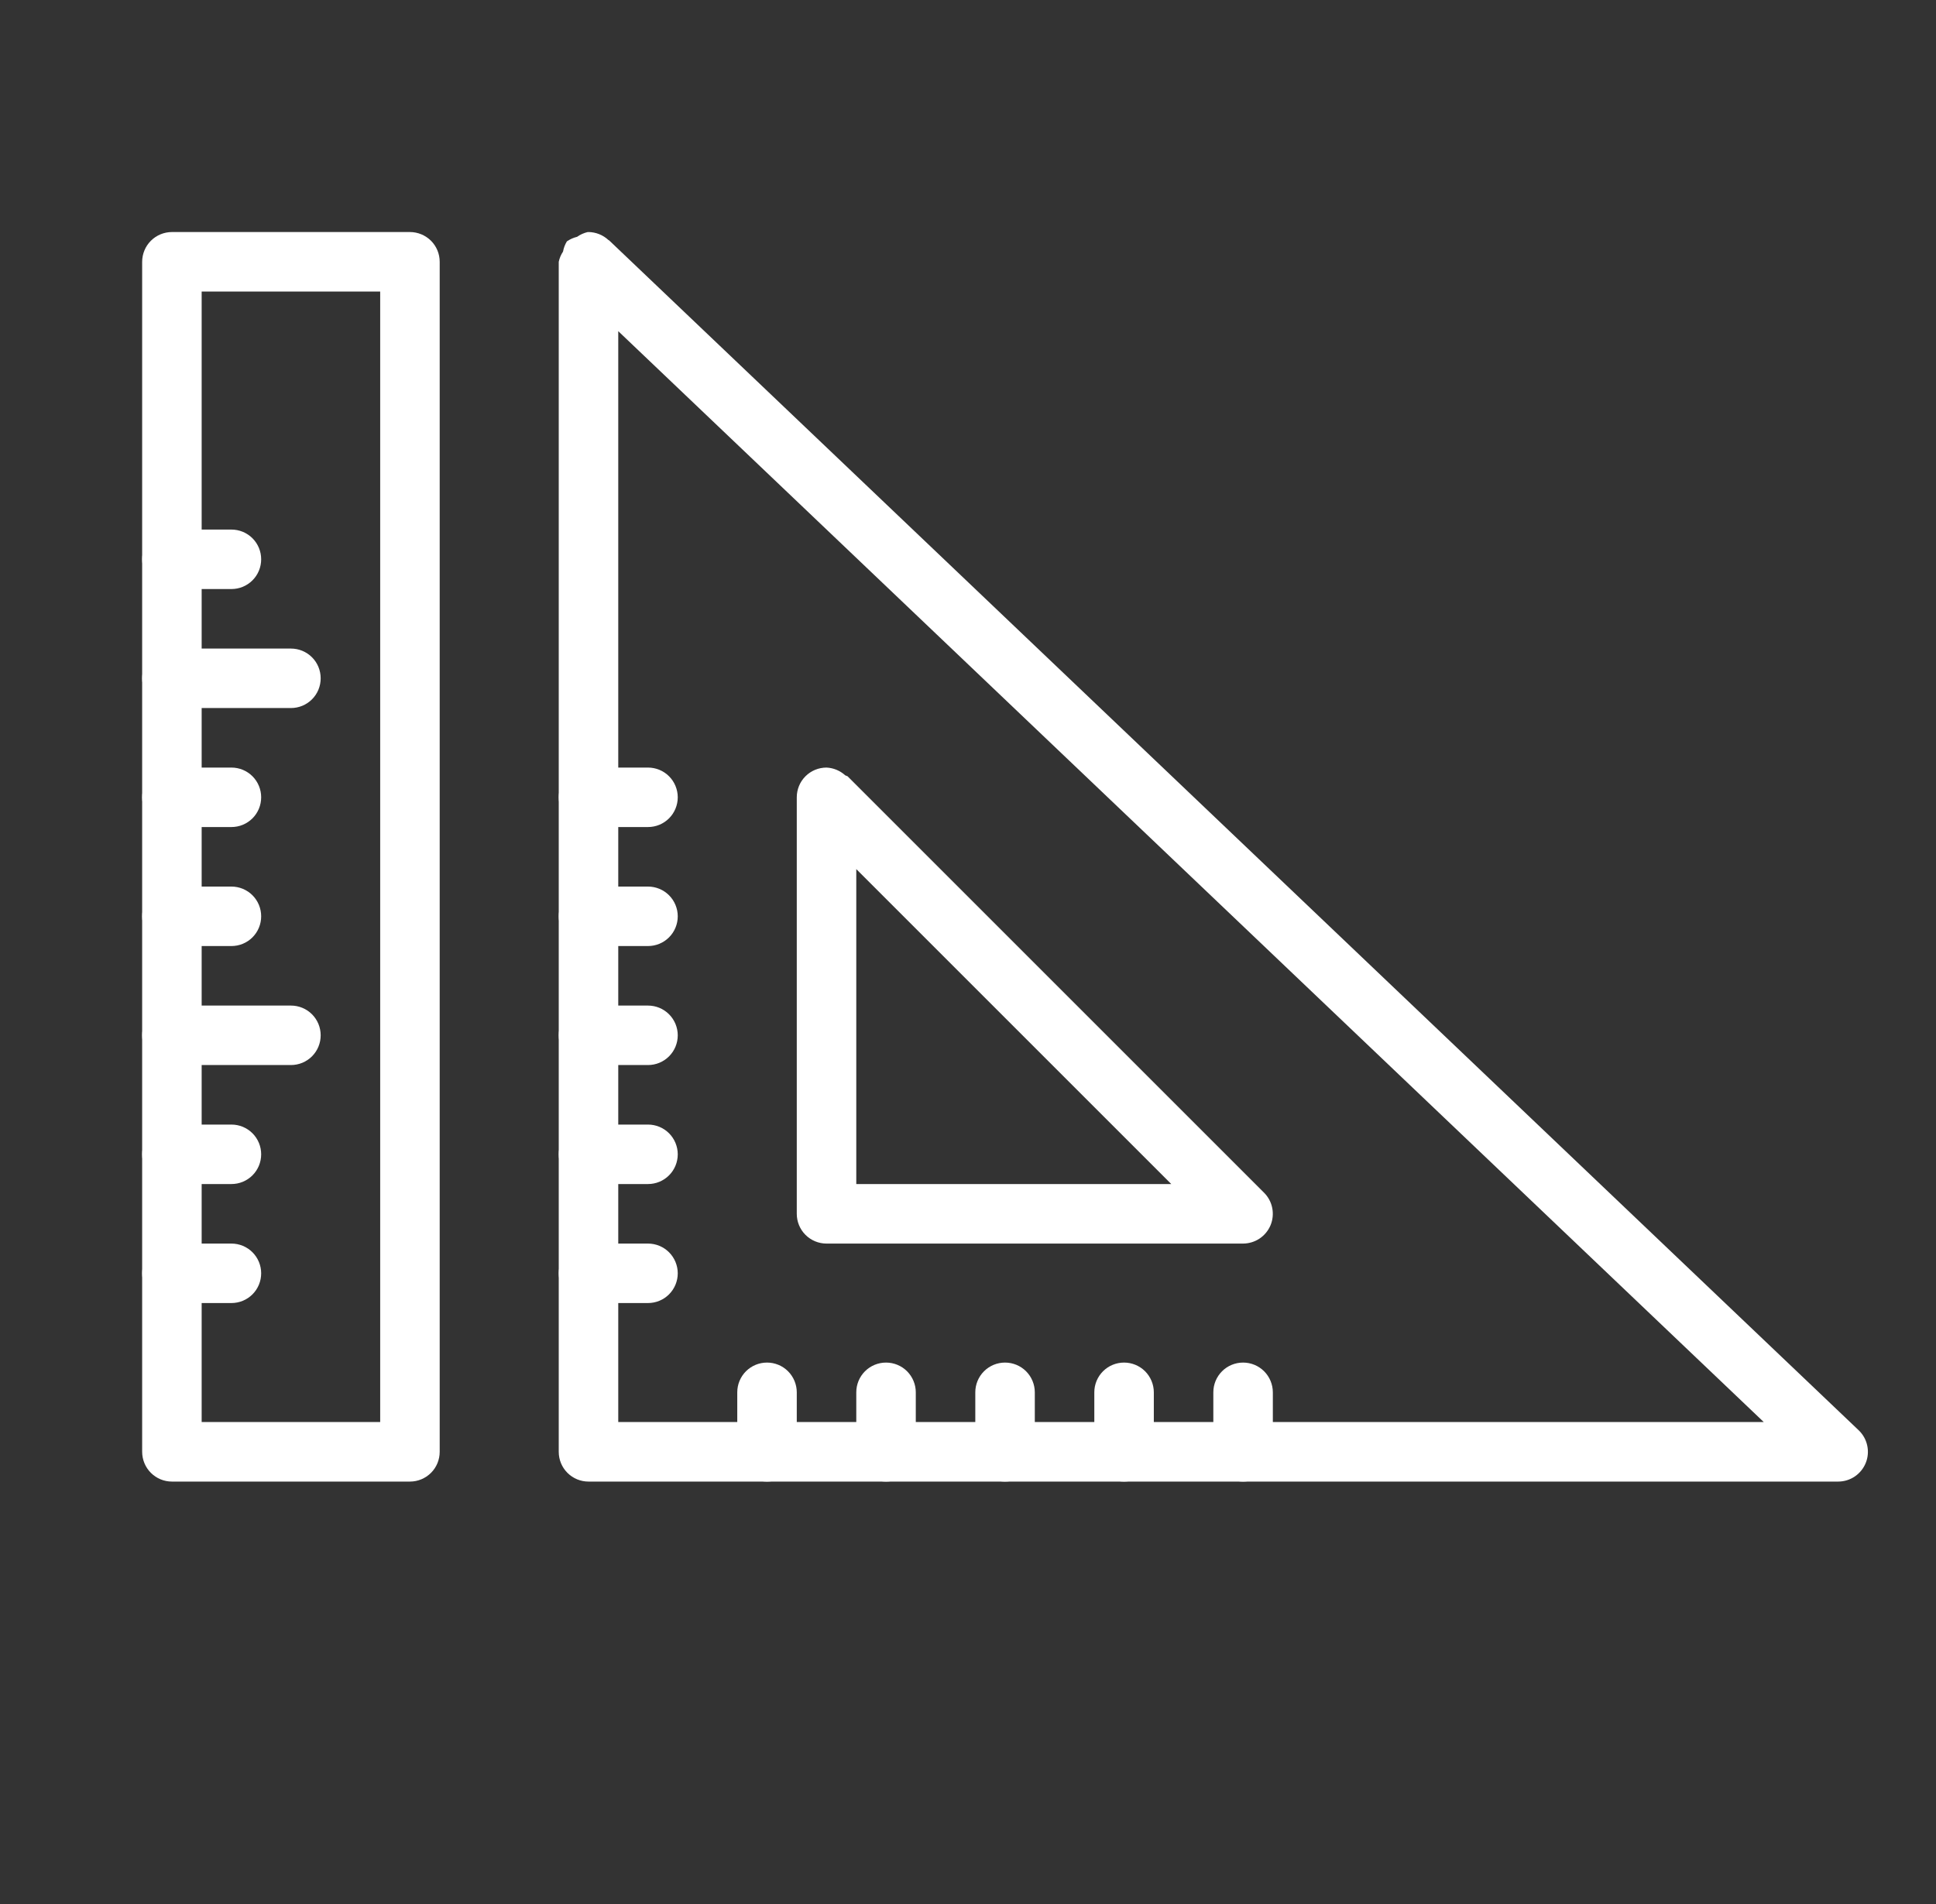 <svg width="61" height="60" viewBox="0 0 61 60" fill="none" xmlns="http://www.w3.org/2000/svg">
<rect x="0" y="0" width="61" height="60" fill="#333333" stroke="none"/>
<path d="M18.52 7.312C18.399 7.34 18.284 7.391 18.183 7.463C18.073 7.489 17.969 7.535 17.875 7.598C17.872 7.599 17.868 7.601 17.864 7.602C17.803 7.702 17.761 7.812 17.74 7.928C17.675 8.026 17.629 8.135 17.605 8.25V8.272V45.75C17.605 45.999 17.703 46.237 17.879 46.413C18.055 46.589 18.293 46.688 18.542 46.688H57.917C58.104 46.688 58.287 46.632 58.442 46.527C58.597 46.422 58.717 46.273 58.787 46.099C58.857 45.925 58.873 45.735 58.833 45.552C58.794 45.369 58.7 45.202 58.565 45.072L19.205 7.587L19.19 7.573C19.184 7.57 19.178 7.568 19.172 7.565C19.001 7.405 18.776 7.315 18.542 7.312C18.538 7.314 18.535 7.315 18.531 7.316C18.527 7.315 18.524 7.314 18.52 7.312ZM19.48 10.436L55.573 44.812H19.48V10.436Z" fill="white"/>
<path d="M26.042 24.188C25.793 24.188 25.555 24.286 25.379 24.462C25.203 24.638 25.105 24.876 25.105 25.125V38.25C25.105 38.499 25.203 38.737 25.379 38.913C25.555 39.089 25.793 39.188 26.042 39.188H39.167C39.352 39.187 39.534 39.132 39.688 39.029C39.842 38.926 39.962 38.78 40.033 38.609C40.104 38.437 40.122 38.249 40.086 38.067C40.05 37.885 39.961 37.718 39.83 37.587L26.705 24.462C26.681 24.451 26.656 24.442 26.632 24.433C26.47 24.285 26.261 24.198 26.042 24.188ZM26.98 27.388L36.904 37.312H26.98V27.388Z" fill="white"/>
<path d="M18.542 27.938C18.419 27.938 18.297 27.962 18.183 28.009C18.07 28.056 17.966 28.125 17.879 28.212C17.792 28.299 17.723 28.402 17.676 28.516C17.629 28.63 17.605 28.752 17.605 28.875C17.605 28.998 17.629 29.12 17.676 29.234C17.723 29.348 17.792 29.451 17.879 29.538C17.966 29.625 18.07 29.694 18.183 29.741C18.297 29.788 18.419 29.812 18.542 29.812H20.417C20.54 29.812 20.662 29.788 20.776 29.741C20.89 29.694 20.993 29.625 21.08 29.538C21.167 29.451 21.236 29.348 21.283 29.234C21.33 29.12 21.355 28.998 21.355 28.875C21.355 28.752 21.33 28.63 21.283 28.516C21.236 28.402 21.167 28.299 21.08 28.212C20.993 28.125 20.89 28.056 20.776 28.009C20.662 27.962 20.54 27.938 20.417 27.938H18.542Z" fill="white"/>
<path d="M18.542 31.688C18.419 31.688 18.297 31.712 18.183 31.759C18.07 31.806 17.966 31.875 17.879 31.962C17.792 32.049 17.723 32.153 17.676 32.266C17.629 32.38 17.605 32.502 17.605 32.625C17.605 32.748 17.629 32.87 17.676 32.984C17.723 33.097 17.792 33.201 17.879 33.288C17.966 33.375 18.07 33.444 18.183 33.491C18.297 33.538 18.419 33.562 18.542 33.562H20.417C20.54 33.562 20.662 33.538 20.776 33.491C20.89 33.444 20.993 33.375 21.08 33.288C21.167 33.201 21.236 33.097 21.283 32.984C21.33 32.87 21.355 32.748 21.355 32.625C21.355 32.502 21.33 32.38 21.283 32.266C21.236 32.153 21.167 32.049 21.08 31.962C20.993 31.875 20.89 31.806 20.776 31.759C20.662 31.712 20.54 31.688 20.417 31.688H18.542Z" fill="white"/>
<path d="M18.542 35.438C18.419 35.438 18.297 35.462 18.183 35.509C18.07 35.556 17.966 35.625 17.879 35.712C17.792 35.799 17.723 35.903 17.676 36.016C17.629 36.13 17.605 36.252 17.605 36.375C17.605 36.498 17.629 36.62 17.676 36.734C17.723 36.847 17.792 36.951 17.879 37.038C17.966 37.125 18.07 37.194 18.183 37.241C18.297 37.288 18.419 37.312 18.542 37.312H20.417C20.54 37.312 20.662 37.288 20.776 37.241C20.89 37.194 20.993 37.125 21.08 37.038C21.167 36.951 21.236 36.847 21.283 36.734C21.33 36.62 21.355 36.498 21.355 36.375C21.355 36.252 21.33 36.13 21.283 36.016C21.236 35.903 21.167 35.799 21.08 35.712C20.993 35.625 20.89 35.556 20.776 35.509C20.662 35.462 20.54 35.438 20.417 35.438H18.542Z" fill="white"/>
<path d="M27.917 42.938C27.794 42.938 27.672 42.962 27.558 43.009C27.445 43.056 27.341 43.125 27.254 43.212C27.167 43.299 27.098 43.403 27.051 43.516C27.004 43.63 26.98 43.752 26.98 43.875V45.75C26.98 45.873 27.004 45.995 27.051 46.109C27.098 46.222 27.167 46.326 27.254 46.413C27.341 46.5 27.445 46.569 27.558 46.616C27.672 46.663 27.794 46.688 27.917 46.688C28.04 46.688 28.162 46.663 28.276 46.616C28.39 46.569 28.493 46.5 28.58 46.413C28.667 46.326 28.736 46.222 28.783 46.109C28.83 45.995 28.855 45.873 28.855 45.75V43.875C28.855 43.752 28.83 43.63 28.783 43.516C28.736 43.403 28.667 43.299 28.58 43.212C28.493 43.125 28.39 43.056 28.276 43.009C28.162 42.962 28.04 42.938 27.917 42.938Z" fill="white"/>
<path d="M24.167 42.938C24.044 42.938 23.922 42.962 23.808 43.009C23.695 43.056 23.591 43.125 23.504 43.212C23.417 43.299 23.348 43.403 23.301 43.516C23.254 43.63 23.23 43.752 23.23 43.875V45.75C23.23 45.873 23.254 45.995 23.301 46.109C23.348 46.222 23.417 46.326 23.504 46.413C23.591 46.5 23.695 46.569 23.808 46.616C23.922 46.663 24.044 46.688 24.167 46.688C24.29 46.688 24.412 46.663 24.526 46.616C24.64 46.569 24.743 46.5 24.83 46.413C24.917 46.326 24.986 46.222 25.033 46.109C25.08 45.995 25.105 45.873 25.105 45.75V43.875C25.105 43.752 25.08 43.63 25.033 43.516C24.986 43.403 24.917 43.299 24.83 43.212C24.743 43.125 24.64 43.056 24.526 43.009C24.412 42.962 24.29 42.938 24.167 42.938Z" fill="white"/>
<path d="M31.667 42.938C31.544 42.938 31.422 42.962 31.308 43.009C31.195 43.056 31.091 43.125 31.004 43.212C30.917 43.299 30.848 43.403 30.801 43.516C30.754 43.63 30.73 43.752 30.73 43.875V45.75C30.73 45.873 30.754 45.995 30.801 46.109C30.848 46.222 30.917 46.326 31.004 46.413C31.091 46.5 31.195 46.569 31.308 46.616C31.422 46.663 31.544 46.688 31.667 46.688C31.79 46.688 31.912 46.663 32.026 46.616C32.139 46.569 32.243 46.5 32.33 46.413C32.417 46.326 32.486 46.222 32.533 46.109C32.58 45.995 32.605 45.873 32.605 45.75V43.875C32.605 43.752 32.58 43.63 32.533 43.516C32.486 43.403 32.417 43.299 32.33 43.212C32.243 43.125 32.139 43.056 32.026 43.009C31.912 42.962 31.79 42.938 31.667 42.938Z" fill="white"/>
<path d="M35.417 42.938C35.294 42.938 35.172 42.962 35.058 43.009C34.944 43.056 34.841 43.125 34.754 43.212C34.667 43.299 34.598 43.403 34.551 43.516C34.504 43.63 34.48 43.752 34.48 43.875V45.75C34.48 45.873 34.504 45.995 34.551 46.109C34.598 46.222 34.667 46.326 34.754 46.413C34.841 46.5 34.944 46.569 35.058 46.616C35.172 46.663 35.294 46.688 35.417 46.688C35.54 46.688 35.662 46.663 35.776 46.616C35.889 46.569 35.993 46.5 36.08 46.413C36.167 46.326 36.236 46.222 36.283 46.109C36.33 45.995 36.355 45.873 36.355 45.75V43.875C36.355 43.752 36.33 43.63 36.283 43.516C36.236 43.403 36.167 43.299 36.08 43.212C35.993 43.125 35.889 43.056 35.776 43.009C35.662 42.962 35.54 42.938 35.417 42.938Z" fill="white"/>
<path d="M39.167 42.938C39.044 42.938 38.922 42.962 38.808 43.009C38.694 43.056 38.591 43.125 38.504 43.212C38.417 43.299 38.348 43.403 38.301 43.516C38.254 43.63 38.23 43.752 38.23 43.875V45.75C38.23 45.873 38.254 45.995 38.301 46.109C38.348 46.222 38.417 46.326 38.504 46.413C38.591 46.5 38.694 46.569 38.808 46.616C38.922 46.663 39.044 46.688 39.167 46.688C39.29 46.688 39.412 46.663 39.526 46.616C39.639 46.569 39.743 46.5 39.83 46.413C39.917 46.326 39.986 46.222 40.033 46.109C40.08 45.995 40.105 45.873 40.105 45.75V43.875C40.105 43.752 40.08 43.63 40.033 43.516C39.986 43.403 39.917 43.299 39.83 43.212C39.743 43.125 39.639 43.056 39.526 43.009C39.412 42.962 39.29 42.938 39.167 42.938Z" fill="white"/>
<path d="M18.542 24.188C18.419 24.188 18.297 24.212 18.183 24.259C18.07 24.306 17.966 24.375 17.879 24.462C17.792 24.549 17.723 24.652 17.676 24.766C17.629 24.88 17.605 25.002 17.605 25.125C17.605 25.248 17.629 25.37 17.676 25.484C17.723 25.598 17.792 25.701 17.879 25.788C17.966 25.875 18.07 25.944 18.183 25.991C18.297 26.038 18.419 26.062 18.542 26.062H20.417C20.54 26.062 20.662 26.038 20.776 25.991C20.89 25.944 20.993 25.875 21.08 25.788C21.167 25.701 21.236 25.598 21.283 25.484C21.33 25.37 21.355 25.248 21.355 25.125C21.355 25.002 21.33 24.88 21.283 24.766C21.236 24.652 21.167 24.549 21.08 24.462C20.993 24.375 20.89 24.306 20.776 24.259C20.662 24.212 20.54 24.188 20.417 24.188H18.542Z" fill="white"/>
<path d="M18.542 39.188C18.419 39.188 18.297 39.212 18.183 39.259C18.07 39.306 17.966 39.375 17.879 39.462C17.792 39.549 17.723 39.653 17.676 39.766C17.629 39.88 17.605 40.002 17.605 40.125C17.605 40.248 17.629 40.37 17.676 40.484C17.723 40.597 17.792 40.701 17.879 40.788C17.966 40.875 18.07 40.944 18.183 40.991C18.297 41.038 18.419 41.062 18.542 41.062H20.417C20.54 41.062 20.662 41.038 20.776 40.991C20.89 40.944 20.993 40.875 21.08 40.788C21.167 40.701 21.236 40.597 21.283 40.484C21.33 40.37 21.355 40.248 21.355 40.125C21.355 40.002 21.33 39.88 21.283 39.766C21.236 39.653 21.167 39.549 21.08 39.462C20.993 39.375 20.89 39.306 20.776 39.259C20.662 39.212 20.54 39.188 20.417 39.188H18.542Z" fill="white"/>
<path d="M5.417 7.312C5.168 7.313 4.93 7.411 4.754 7.587C4.578 7.763 4.48 8.001 4.479 8.25V45.75C4.48 45.999 4.578 46.237 4.754 46.413C4.93 46.589 5.168 46.688 5.417 46.688H12.917C13.166 46.688 13.404 46.589 13.58 46.413C13.756 46.237 13.854 45.999 13.854 45.75V8.25C13.854 8.127 13.83 8.005 13.783 7.891C13.736 7.777 13.667 7.674 13.58 7.587C13.493 7.5 13.389 7.431 13.276 7.384C13.162 7.337 13.04 7.312 12.917 7.312H5.417ZM6.354 9.188H11.979V44.812H6.354V9.188Z" fill="white"/>
<path d="M5.417 16.688C5.294 16.688 5.172 16.712 5.058 16.759C4.944 16.806 4.841 16.875 4.754 16.962C4.667 17.049 4.598 17.152 4.551 17.266C4.504 17.38 4.479 17.502 4.479 17.625C4.479 17.748 4.504 17.87 4.551 17.984C4.598 18.098 4.667 18.201 4.754 18.288C4.841 18.375 4.944 18.444 5.058 18.491C5.172 18.538 5.294 18.562 5.417 18.562H7.292C7.415 18.562 7.537 18.538 7.651 18.491C7.764 18.444 7.868 18.375 7.955 18.288C8.042 18.201 8.111 18.098 8.158 17.984C8.205 17.87 8.229 17.748 8.229 17.625C8.229 17.502 8.205 17.38 8.158 17.266C8.111 17.152 8.042 17.049 7.955 16.962C7.868 16.875 7.764 16.806 7.651 16.759C7.537 16.712 7.415 16.688 7.292 16.688H5.417Z" fill="white"/>
<path d="M5.417 20.438C5.294 20.438 5.172 20.462 5.058 20.509C4.944 20.556 4.841 20.625 4.754 20.712C4.667 20.799 4.598 20.902 4.551 21.016C4.504 21.13 4.479 21.252 4.479 21.375C4.479 21.498 4.504 21.62 4.551 21.734C4.598 21.848 4.667 21.951 4.754 22.038C4.841 22.125 4.944 22.194 5.058 22.241C5.172 22.288 5.294 22.312 5.417 22.312H9.167C9.29 22.312 9.412 22.288 9.526 22.241C9.639 22.194 9.743 22.125 9.83 22.038C9.917 21.951 9.986 21.848 10.033 21.734C10.08 21.62 10.104 21.498 10.104 21.375C10.104 21.252 10.08 21.13 10.033 21.016C9.986 20.902 9.917 20.799 9.83 20.712C9.743 20.625 9.639 20.556 9.526 20.509C9.412 20.462 9.29 20.438 9.167 20.438H5.417Z" fill="white"/>
<path d="M5.417 24.188C5.294 24.188 5.172 24.212 5.058 24.259C4.944 24.306 4.841 24.375 4.754 24.462C4.667 24.549 4.598 24.652 4.551 24.766C4.504 24.88 4.479 25.002 4.479 25.125C4.479 25.248 4.504 25.37 4.551 25.484C4.598 25.598 4.667 25.701 4.754 25.788C4.841 25.875 4.944 25.944 5.058 25.991C5.172 26.038 5.294 26.062 5.417 26.062H7.292C7.415 26.062 7.537 26.038 7.651 25.991C7.764 25.944 7.868 25.875 7.955 25.788C8.042 25.701 8.111 25.598 8.158 25.484C8.205 25.37 8.229 25.248 8.229 25.125C8.229 25.002 8.205 24.88 8.158 24.766C8.111 24.652 8.042 24.549 7.955 24.462C7.868 24.375 7.764 24.306 7.651 24.259C7.537 24.212 7.415 24.188 7.292 24.188H5.417Z" fill="white"/>
<path d="M5.417 27.938C5.294 27.938 5.172 27.962 5.058 28.009C4.944 28.056 4.841 28.125 4.754 28.212C4.667 28.299 4.598 28.402 4.551 28.516C4.504 28.63 4.479 28.752 4.479 28.875C4.479 28.998 4.504 29.12 4.551 29.234C4.598 29.348 4.667 29.451 4.754 29.538C4.841 29.625 4.944 29.694 5.058 29.741C5.172 29.788 5.294 29.812 5.417 29.812H7.292C7.415 29.812 7.537 29.788 7.651 29.741C7.764 29.694 7.868 29.625 7.955 29.538C8.042 29.451 8.111 29.348 8.158 29.234C8.205 29.12 8.229 28.998 8.229 28.875C8.229 28.752 8.205 28.63 8.158 28.516C8.111 28.402 8.042 28.299 7.955 28.212C7.868 28.125 7.764 28.056 7.651 28.009C7.537 27.962 7.415 27.938 7.292 27.938H5.417Z" fill="white"/>
<path d="M5.417 31.688C5.294 31.688 5.172 31.712 5.058 31.759C4.944 31.806 4.841 31.875 4.754 31.962C4.667 32.049 4.598 32.153 4.551 32.266C4.504 32.38 4.479 32.502 4.479 32.625C4.479 32.748 4.504 32.87 4.551 32.984C4.598 33.097 4.667 33.201 4.754 33.288C4.841 33.375 4.944 33.444 5.058 33.491C5.172 33.538 5.294 33.562 5.417 33.562H9.167C9.29 33.562 9.412 33.538 9.526 33.491C9.639 33.444 9.743 33.375 9.83 33.288C9.917 33.201 9.986 33.097 10.033 32.984C10.08 32.87 10.104 32.748 10.104 32.625C10.104 32.502 10.08 32.38 10.033 32.266C9.986 32.153 9.917 32.049 9.83 31.962C9.743 31.875 9.639 31.806 9.526 31.759C9.412 31.712 9.29 31.688 9.167 31.688H5.417Z" fill="white"/>
<path d="M5.417 35.438C5.294 35.438 5.172 35.462 5.058 35.509C4.944 35.556 4.841 35.625 4.754 35.712C4.667 35.799 4.598 35.903 4.551 36.016C4.504 36.13 4.479 36.252 4.479 36.375C4.479 36.498 4.504 36.62 4.551 36.734C4.598 36.847 4.667 36.951 4.754 37.038C4.841 37.125 4.944 37.194 5.058 37.241C5.172 37.288 5.294 37.312 5.417 37.312H7.292C7.415 37.312 7.537 37.288 7.651 37.241C7.764 37.194 7.868 37.125 7.955 37.038C8.042 36.951 8.111 36.847 8.158 36.734C8.205 36.62 8.229 36.498 8.229 36.375C8.229 36.252 8.205 36.13 8.158 36.016C8.111 35.903 8.042 35.799 7.955 35.712C7.868 35.625 7.764 35.556 7.651 35.509C7.537 35.462 7.415 35.438 7.292 35.438H5.417Z" fill="white"/>
<path d="M5.417 39.188C5.294 39.188 5.172 39.212 5.058 39.259C4.944 39.306 4.841 39.375 4.754 39.462C4.667 39.549 4.598 39.653 4.551 39.766C4.504 39.88 4.479 40.002 4.479 40.125C4.479 40.248 4.504 40.37 4.551 40.484C4.598 40.597 4.667 40.701 4.754 40.788C4.841 40.875 4.944 40.944 5.058 40.991C5.172 41.038 5.294 41.062 5.417 41.062H7.292C7.415 41.062 7.537 41.038 7.651 40.991C7.764 40.944 7.868 40.875 7.955 40.788C8.042 40.701 8.111 40.597 8.158 40.484C8.205 40.37 8.229 40.248 8.229 40.125C8.229 40.002 8.205 39.88 8.158 39.766C8.111 39.653 8.042 39.549 7.955 39.462C7.868 39.375 7.764 39.306 7.651 39.259C7.537 39.212 7.415 39.188 7.292 39.188H5.417Z" fill="white"/>
</svg>
